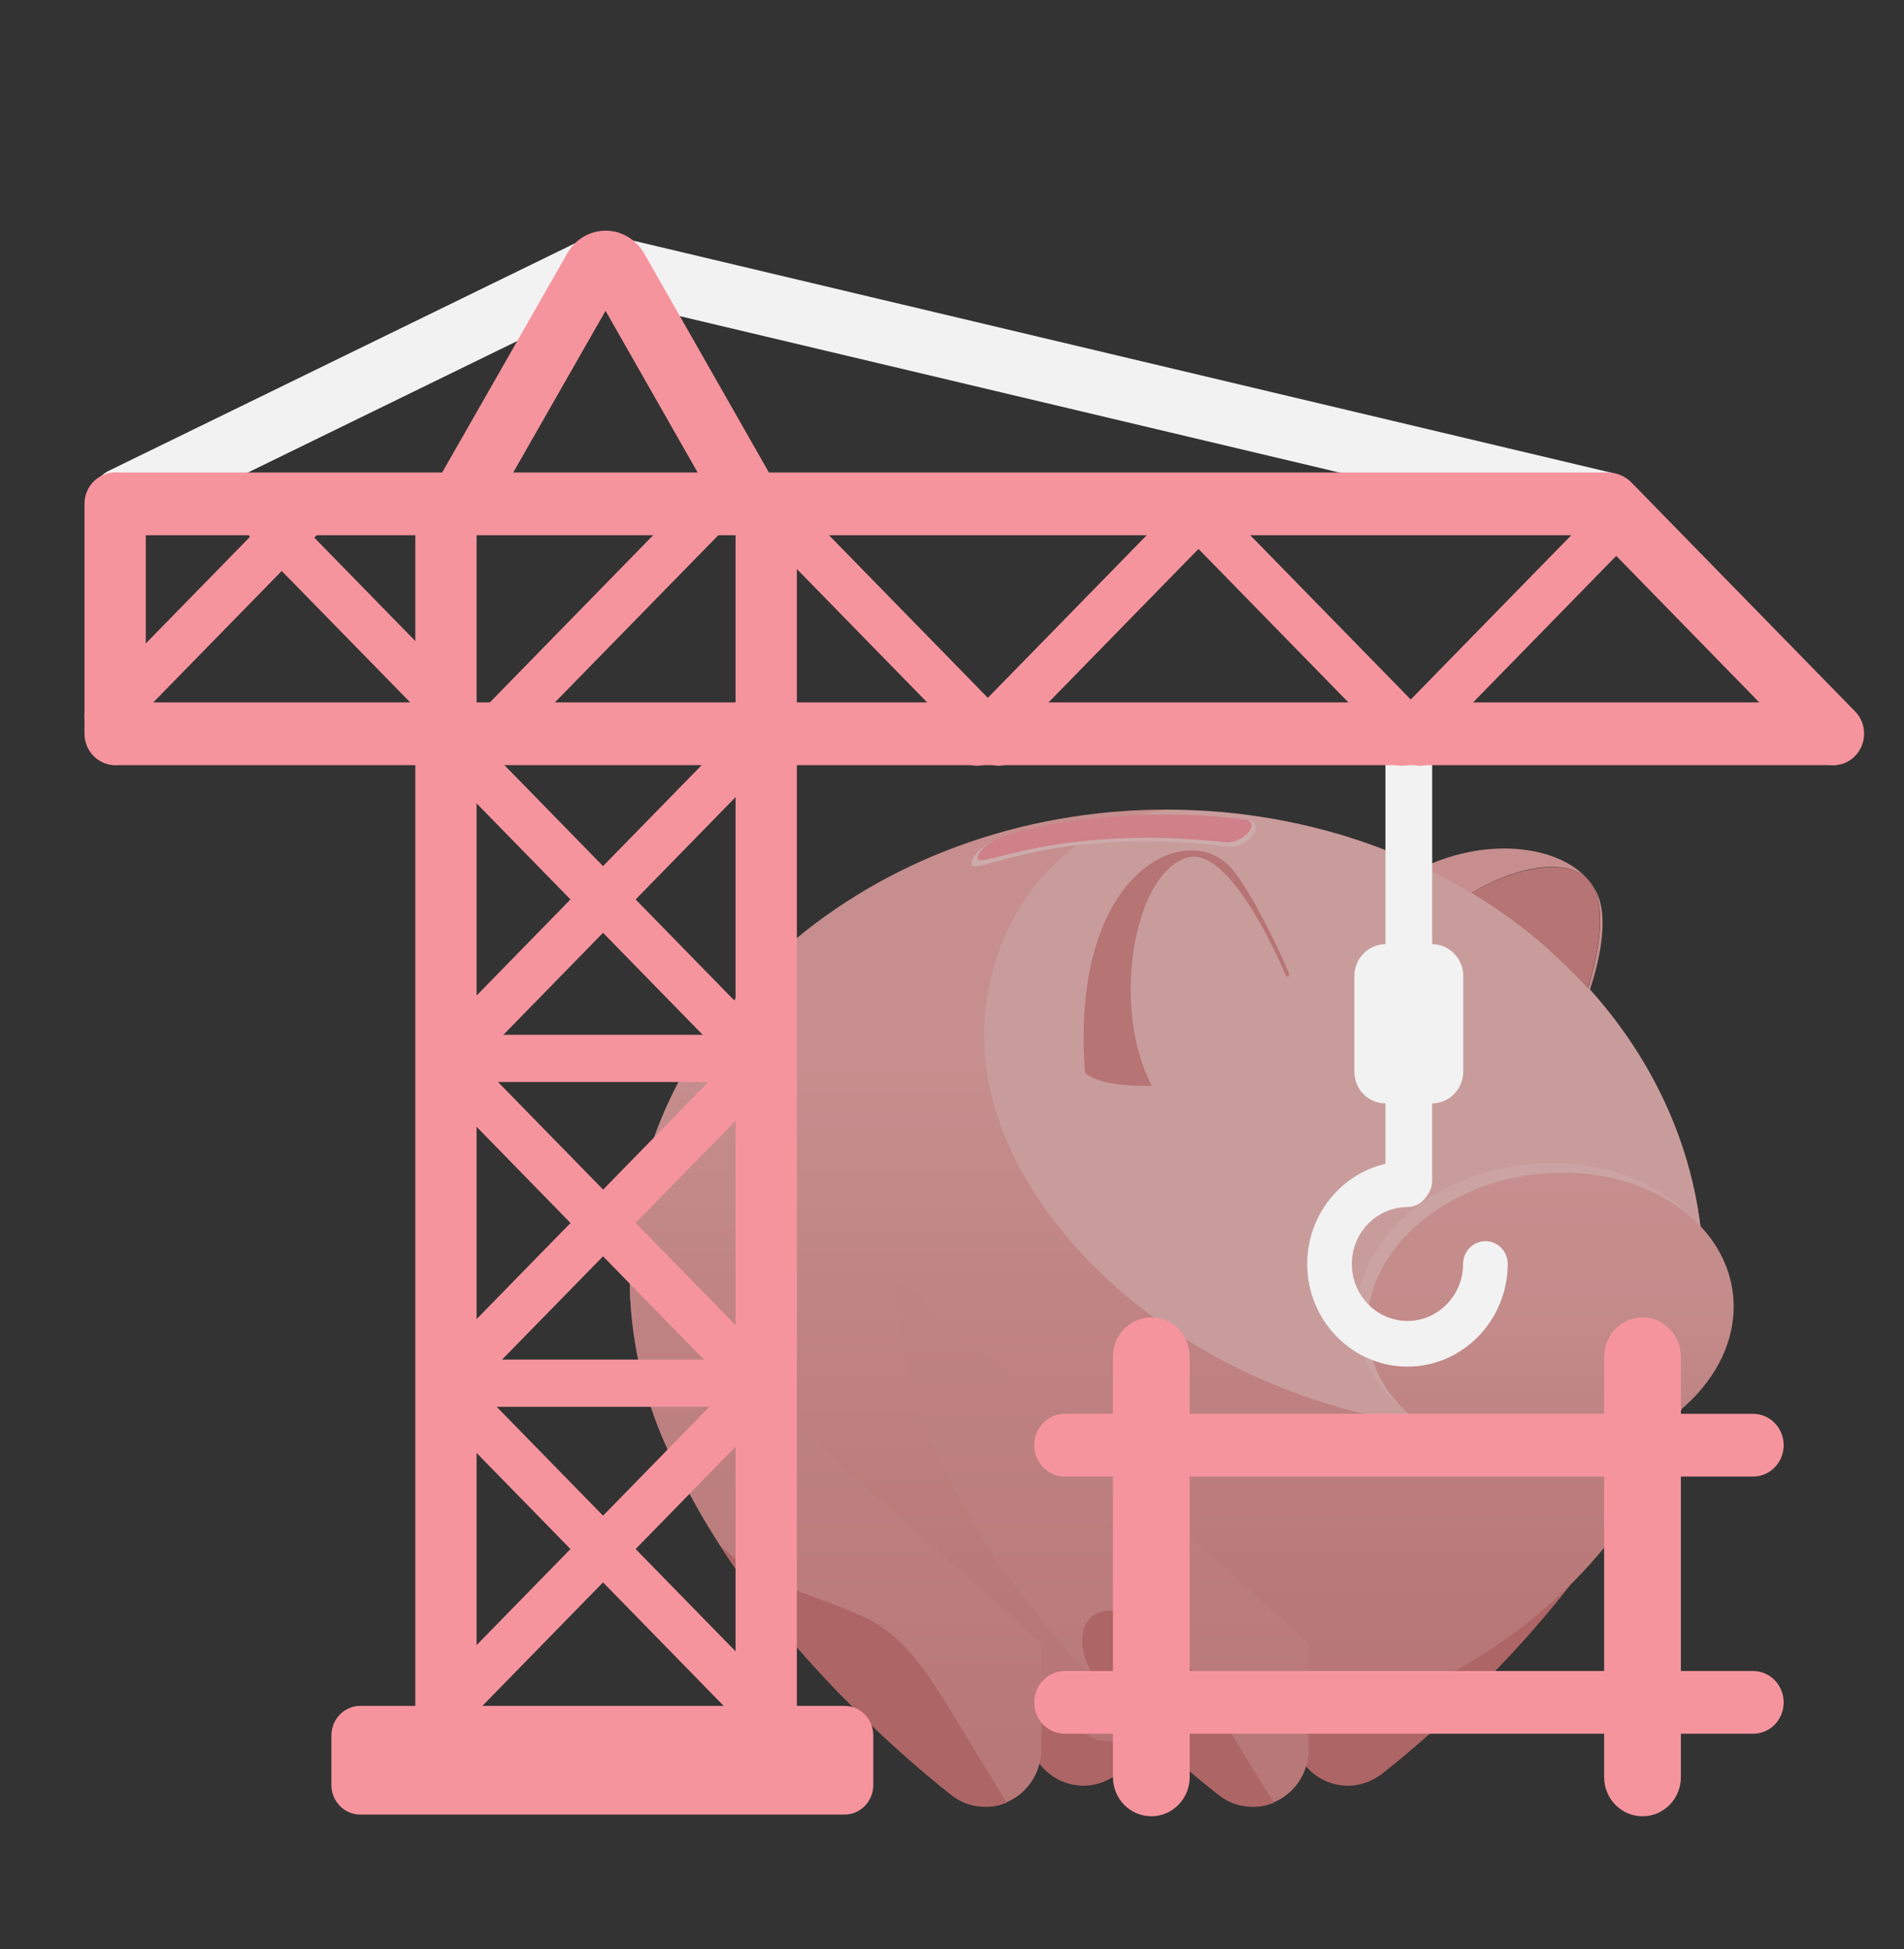 <svg width="381" height="390" viewBox="0 0 381 390" fill="none" xmlns="http://www.w3.org/2000/svg">
<rect x="0" y="0" width="381" height="390" fill="#333333" stroke="none"/>
<g opacity="0.8">
<path d="M340.889 251.324C340.889 300.997 289.803 344.461 276.578 354.928C274.59 356.436 272.17 357.323 269.749 357.323C263.526 357.323 258.512 352.178 258.512 345.792V324.592L340.889 251.324Z" fill="#CC7272"/>
<path d="M287.987 251.324C287.987 300.997 236.901 344.461 223.676 354.928C221.688 356.436 219.268 357.323 216.847 357.323C210.624 357.323 205.61 352.178 205.61 345.792V324.592L287.987 251.324Z" fill="#CC7272"/>
<path d="M233.444 348.985C292.784 348.985 340.888 307.127 340.888 255.493C340.888 203.858 292.784 162 233.444 162C174.104 162 126 203.858 126 255.493C126 307.127 174.104 348.985 233.444 348.985Z" fill="url(#paint0_linear)"/>
<path d="M233.444 162.088C233.358 162.088 233.271 162.088 233.185 162.088C210.624 164.749 193.941 188.167 197.399 213.979C201.375 243.074 233.358 276.603 282.282 284.853C313.746 290.086 340.888 274.12 340.888 255.581C340.888 203.956 292.828 162.088 233.444 162.088Z" fill="#EFB7B7"/>
<path d="M179.506 255.492C179.506 305.166 230.592 348.63 243.817 359.097C245.805 360.605 248.225 361.492 250.646 361.492C256.869 361.492 261.883 356.347 261.883 349.961V328.761L179.506 255.492Z" fill="url(#paint1_linear)"/>
<path d="M199.56 167.943C196.275 169.274 194.374 171.491 194.374 172.999C195.152 175.305 211.229 165.016 246.151 169.451C249.349 169.54 253.066 165.548 250.3 164.218C232.234 161.557 212.699 163.242 199.56 167.943Z" fill="#F3C9C9"/>
<path d="M200.597 167.411C197.399 168.653 195.583 170.515 195.583 171.846C196.275 173.797 211.834 164.839 245.459 168.564C248.571 168.653 252.201 165.105 249.522 164.04C232.061 161.734 213.217 163.242 200.597 167.411Z" fill="#F6949E"/>
<path d="M311.435 289.792C331.629 287.323 346.526 272.624 344.708 256.96C342.889 241.295 325.044 230.599 304.849 233.067C284.655 235.536 269.758 250.236 271.577 265.9C273.395 281.564 291.24 292.261 311.435 289.792Z" fill="#F1BFBF"/>
<path d="M346.767 258.863C348.582 274.475 333.714 289.199 313.574 291.683C293.433 294.167 275.54 283.434 273.725 267.822C271.91 252.21 286.778 237.486 306.918 235.002C327.058 232.518 344.951 243.251 346.767 258.863Z" fill="url(#paint2_linear)"/>
<path d="M257.907 194.731C257.693 193.94 249.868 176.37 245.2 172.555C235.692 164.661 214.168 175.749 217.107 214.6C217.107 214.6 219.182 217.528 230.505 217.262C222.38 202.005 226.599 175.075 237.491 171.616C246.27 168.828 257.018 194.448 257.243 195.071C257.468 195.694 258.121 195.522 257.907 194.731Z" fill="#D88484"/>
<path d="M315.908 174.596C322.39 177.878 320.229 189.498 317.809 197.658C317.896 197.747 318.069 197.924 318.155 198.013C320.316 191.538 321.267 185.151 320.316 180.982C317.982 170.338 300.521 166.08 284.789 173.531C288.074 175.128 291.359 176.813 294.471 178.676C302.337 173.975 310.894 172.023 315.908 174.596Z" fill="#EBA5A5"/>
<path d="M315.908 174.596C310.894 172.112 302.337 174.063 294.471 178.676C297.669 180.627 300.781 182.667 303.633 184.885C310.116 189.586 317.118 197.037 317.723 197.747C320.23 189.409 322.304 177.789 315.908 174.596Z" fill="#D88484"/>
<path d="M126 255.492C126 305.166 177.086 348.63 190.311 359.097C192.299 360.605 194.719 361.492 197.14 361.492C203.363 361.492 208.377 356.347 208.377 349.961V328.761L126 255.492Z" fill="url(#paint3_linear)"/>
<path d="M172.677 323.439C162.737 319.003 150.981 316.431 143.893 308.98C159.798 333.728 181.84 352.444 190.138 359.008C191.694 360.25 193.423 361.137 195.411 361.403C197.572 361.758 199.647 361.492 201.462 360.694C199.301 357.323 195.757 351.38 192.299 345.703C187.026 337.099 181.754 327.519 172.677 323.439Z" fill="#CC7272"/>
<path d="M208.464 337.276V350.848C208.464 350.848 218.837 352.711 219.96 348.275C216.676 347.921 208.464 337.276 208.464 337.276Z" fill="#CC7272"/>
<path d="M261.969 337.276V350.848C261.969 350.848 268.452 348.098 269.576 343.574C265.773 344.727 261.969 337.276 261.969 337.276Z" fill="#CC7272"/>
<path d="M245.719 345.703C240.532 337.099 234.568 326.366 224.973 322.907C216.329 319.802 212.785 329.737 221.948 339.405C231.024 348.719 239.236 355.549 243.644 359.008C245.2 360.25 246.929 361.137 248.917 361.403C251.078 361.758 253.152 361.492 254.968 360.694C252.72 357.412 249.176 351.469 245.719 345.703Z" fill="#CC7272"/>
</g>
<path d="M24.438 106.154C23.03 106.155 21.664 105.661 20.569 104.754C19.475 103.847 18.717 102.583 18.424 101.173C18.131 99.763 18.321 98.293 18.96 97.009C19.6 95.725 20.651 94.704 21.938 94.119L116.354 48.05C119.45 46.648 123.081 48.081 124.451 51.249C125.82 54.418 124.421 58.135 121.325 59.537L26.909 105.636C26.105 106.002 25.271 106.154 24.438 106.154Z" fill="#F2F2F2"/>
<path d="M321.648 107.098C321.201 107.098 320.725 107.037 320.279 106.946L122.129 59.963C121.342 59.781 120.598 59.442 119.94 58.965C119.281 58.487 118.722 57.882 118.293 57.182C117.864 56.483 117.575 55.703 117.441 54.889C117.308 54.075 117.333 53.242 117.515 52.437C117.693 51.632 118.024 50.87 118.491 50.196C118.957 49.523 119.548 48.95 120.232 48.511C120.915 48.072 121.676 47.776 122.472 47.639C123.267 47.502 124.081 47.528 124.867 47.714L323.017 94.728C326.321 95.489 328.405 98.871 327.631 102.254C327.315 103.634 326.551 104.864 325.465 105.744C324.378 106.624 323.033 107.101 321.648 107.098Z" fill="#F2F2F2"/>
<path d="M271.016 214.408V195.304C271.016 191.8 273.814 188.936 277.237 188.936H286.583C290.006 188.936 292.804 191.8 292.804 195.304V214.408C292.804 217.912 290.006 220.776 286.583 220.776H277.237C273.784 220.807 271.016 217.943 271.016 214.408Z" fill="#F2F2F2"/>
<path d="M281.911 241.068C279.351 241.068 277.237 238.905 277.237 236.285V146.402C277.237 143.781 279.351 141.618 281.911 141.618C284.47 141.618 286.584 143.781 286.584 146.402V236.285C286.554 238.905 284.47 241.068 281.911 241.068Z" fill="#F2F2F2"/>
<path d="M281.642 273.458C270.599 273.458 261.58 264.256 261.58 252.922C261.58 241.618 270.569 232.386 281.642 232.386C284.112 232.386 286.106 234.427 286.106 236.956C286.106 239.485 284.112 241.526 281.642 241.526C275.51 241.526 270.509 246.645 270.509 252.922C270.509 259.198 275.51 264.317 281.642 264.317C287.773 264.317 292.774 259.198 292.774 252.922C292.774 250.393 294.768 248.351 297.239 248.351C299.709 248.351 301.704 250.393 301.704 252.922C301.674 264.226 292.685 273.458 281.642 273.458Z" fill="#F2F2F2"/>
<path d="M89.238 357.428C85.844 357.428 83.106 354.625 83.106 351.152V101.978C83.106 98.505 85.844 95.702 89.238 95.702C92.631 95.702 95.369 98.505 95.369 101.978V351.121C95.369 354.595 92.631 357.428 89.238 357.428Z" fill="#F6949E"/>
<path d="M153.323 357.428C149.93 357.428 147.192 354.625 147.192 351.152V101.978C147.192 98.505 149.93 95.702 153.323 95.702C156.717 95.702 159.455 98.505 159.455 101.978V351.121C159.459 351.948 159.303 352.768 158.997 353.533C158.69 354.298 158.239 354.993 157.67 355.579C157.1 356.165 156.423 356.63 155.677 356.948C154.931 357.265 154.131 357.428 153.323 357.428Z" fill="#F6949E"/>
<path d="M88.882 347.191C87.691 347.191 86.53 346.734 85.637 345.82C83.851 343.992 83.851 341.006 85.637 339.147L149.187 274.097C150.973 272.268 153.89 272.268 155.705 274.097C157.491 275.925 157.491 278.911 155.705 280.769L92.156 345.82C91.263 346.734 90.072 347.191 88.882 347.191Z" fill="#F6949E"/>
<path d="M152.431 347.191C151.241 347.191 150.08 346.734 149.187 345.82L85.637 280.769C83.851 278.941 83.851 275.955 85.637 274.097C87.423 272.268 90.34 272.268 92.156 274.097L155.705 339.147C157.491 340.975 157.491 343.961 155.705 345.82C154.812 346.734 153.622 347.191 152.431 347.191Z" fill="#F6949E"/>
<path d="M152.431 281.501H89.983C87.453 281.501 85.369 279.398 85.369 276.778C85.369 274.158 87.423 272.055 89.983 272.055H152.461C154.991 272.055 157.075 274.158 157.075 276.778C157.045 279.368 154.991 281.501 152.431 281.501Z" fill="#F6949E"/>
<path d="M88.882 281.958C87.691 281.958 86.53 281.501 85.637 280.587C83.851 278.759 83.851 275.773 85.637 273.914L149.187 208.864C150.973 207.035 153.89 207.035 155.705 208.864C157.491 210.692 157.491 213.678 155.705 215.536L92.156 280.557C91.263 281.471 90.072 281.958 88.882 281.958Z" fill="#F6949E"/>
<path d="M152.431 281.957C151.241 281.957 150.08 281.5 149.187 280.586L85.637 215.505C83.851 213.677 83.851 210.691 85.637 208.832C87.423 207.004 90.34 207.004 92.156 208.832L155.705 273.883C156.345 274.547 156.78 275.39 156.954 276.306C157.128 277.222 157.035 278.17 156.685 279.032C156.336 279.894 155.746 280.631 154.989 281.151C154.233 281.671 153.343 281.952 152.431 281.957Z" fill="#F6949E"/>
<path d="M152.431 216.511H89.983C87.453 216.511 85.369 214.409 85.369 211.788C85.369 209.168 87.423 207.066 89.983 207.066H152.461C154.991 207.066 157.075 209.168 157.075 211.788C157.045 214.378 154.991 216.511 152.431 216.511Z" fill="#F6949E"/>
<path d="M88.882 217.212C87.691 217.212 86.53 216.755 85.637 215.841C83.851 214.013 83.851 211.027 85.637 209.168L149.187 144.117C150.973 142.289 153.89 142.289 155.705 144.117C157.491 145.946 157.491 148.932 155.705 150.79L92.156 215.841C91.263 216.755 90.072 217.212 88.882 217.212Z" fill="#F6949E"/>
<path d="M284.114 153.227C282.923 153.227 281.762 152.77 280.869 151.856L239.078 109.078C237.292 107.249 237.292 104.263 239.078 102.405C240.864 100.577 243.781 100.577 245.597 102.405L287.388 145.183C289.174 147.011 289.174 149.997 287.388 151.856C286.465 152.77 285.304 153.227 284.114 153.227Z" fill="#F6949E"/>
<path d="M195.501 153.227C194.31 153.227 193.149 152.77 192.256 151.856C190.47 150.028 190.47 147.042 192.256 145.183L234.047 102.405C235.833 100.577 238.75 100.577 240.566 102.405C242.352 104.233 242.352 107.219 240.566 109.078L198.775 151.856C197.852 152.77 196.691 153.227 195.501 153.227Z" fill="#F6949E"/>
<path d="M366.861 153.105C365.283 153.105 363.706 152.496 362.515 151.277L317.748 105.422C315.337 102.954 315.337 98.993 317.748 96.525C320.159 94.057 324.028 94.057 326.439 96.525L371.207 142.35C373.618 144.818 373.618 148.779 371.207 151.247C370.016 152.496 368.439 153.105 366.861 153.105Z" fill="#F6949E"/>
<path d="M280.453 153.227C279.262 153.227 278.102 152.77 277.209 151.856C275.423 150.028 275.423 147.042 277.209 145.183L319 102.405C320.786 100.577 323.703 100.577 325.518 102.405C327.304 104.233 327.304 107.219 325.518 109.078L283.727 151.856C282.834 152.77 281.644 153.227 280.453 153.227Z" fill="#F6949E"/>
<path d="M199.816 153.227C198.625 153.227 197.465 152.77 196.572 151.856L154.781 109.078C152.995 107.249 152.995 104.263 154.781 102.405C156.567 100.577 159.484 100.577 161.299 102.405L203.09 145.183C204.876 147.011 204.876 149.997 203.09 151.856C202.168 152.77 201.007 153.227 199.816 153.227Z" fill="#F6949E"/>
<path d="M93.791 150.576C92.601 150.576 91.44 150.119 90.547 149.205L50.78 108.529C48.994 106.701 48.994 103.715 50.78 101.856C52.566 100.028 55.483 100.028 57.299 101.856L97.036 142.532C98.822 144.36 98.822 147.346 97.036 149.205C96.143 150.119 94.982 150.576 93.791 150.576Z" fill="#F6949E"/>
<path d="M100.22 149.663C99.029 149.663 97.868 149.206 96.975 148.292C95.19 146.464 95.19 143.478 96.975 141.619L141.743 95.794C143.529 93.966 146.446 93.966 148.262 95.794C150.048 97.622 150.048 100.608 148.262 102.467L103.464 148.292C102.571 149.206 101.411 149.663 100.22 149.663Z" fill="#F6949E"/>
<path d="M21.461 148.017C20.271 148.017 19.11 147.56 18.217 146.646C16.431 144.818 16.431 141.832 18.217 139.974L59.026 98.201C60.812 96.373 63.728 96.373 65.544 98.201C67.33 100.029 67.33 103.015 65.544 104.874L24.706 146.646C23.813 147.56 22.622 148.017 21.461 148.017Z" fill="#F6949E"/>
<path d="M152.431 217.212C151.241 217.212 150.08 216.755 149.187 215.841L85.637 150.79C83.851 148.962 83.851 145.976 85.637 144.117C87.423 142.289 90.34 142.289 92.156 144.117L155.705 209.168C157.491 210.996 157.491 213.982 155.705 215.841C154.812 216.755 153.622 217.212 152.431 217.212Z" fill="#F6949E"/>
<path d="M366.833 153.105H23.13C19.736 153.105 16.998 150.302 16.998 146.828C16.998 143.355 19.736 140.552 23.13 140.552H366.803C370.197 140.552 372.935 143.355 372.935 146.828C372.935 150.302 370.226 153.105 366.833 153.105Z" fill="#F6949E"/>
<path d="M321.648 107.098H23.188C19.795 107.098 17.056 104.295 17.056 100.821C17.056 97.348 19.795 94.545 23.188 94.545H321.648C325.041 94.545 327.78 97.348 327.78 100.821C327.78 104.295 325.041 107.098 321.648 107.098Z" fill="#F6949E"/>
<path d="M168.98 363.096H72.093C68.908 363.096 66.318 360.446 66.318 357.185V347.253C66.318 343.992 68.908 341.342 72.093 341.342H168.98C172.165 341.342 174.754 343.992 174.754 347.253V357.185C174.754 360.446 172.165 363.096 168.98 363.096Z" fill="#F6949E"/>
<path d="M150.376 107.219C148.262 107.219 146.208 106.092 145.047 104.111L121.175 62.187L97.303 103.99C95.577 106.976 91.826 108.011 88.909 106.244C85.993 104.477 84.98 100.638 86.707 97.652L113.555 50.639C115.133 47.866 118.05 46.16 121.205 46.16C124.331 46.16 127.277 47.897 128.855 50.639L155.704 97.774C157.4 100.76 156.418 104.629 153.501 106.366C152.489 106.945 151.417 107.219 150.376 107.219Z" fill="#F6949E"/>
<path d="M23.039 153.075C19.645 153.075 16.907 150.272 16.907 146.799V100.821C16.907 97.348 19.645 94.545 23.039 94.545C26.432 94.545 29.17 97.348 29.17 100.821V146.799C29.174 147.624 29.018 148.442 28.712 149.205C28.405 149.969 27.953 150.662 27.383 151.246C26.813 151.83 26.136 152.292 25.39 152.606C24.644 152.92 23.845 153.079 23.039 153.075Z" fill="#F6949E"/>
<path d="M350.788 295.456H213.092C209.699 295.456 206.96 292.653 206.96 289.179C206.96 285.706 209.699 282.903 213.092 282.903H350.788C354.181 282.903 356.92 285.706 356.92 289.179C356.92 292.653 354.181 295.456 350.788 295.456Z" fill="#F6949E"/>
<path d="M350.788 346.918H213.092C209.699 346.918 206.96 344.115 206.96 340.641C206.96 337.168 209.699 334.365 213.092 334.365H350.788C354.181 334.365 356.92 337.168 356.92 340.641C356.924 341.466 356.768 342.284 356.461 343.048C356.154 343.811 355.703 344.505 355.133 345.088C354.562 345.672 353.885 346.134 353.139 346.448C352.393 346.762 351.594 346.922 350.788 346.918Z" fill="#F6949E"/>
<path d="M230.385 363.432C226.128 363.432 222.705 359.928 222.705 355.571V271.477C222.705 269.392 223.514 267.393 224.954 265.919C226.395 264.444 228.348 263.616 230.385 263.616C232.421 263.616 234.375 264.444 235.815 265.919C237.255 267.393 238.064 269.392 238.064 271.477V355.601C238.064 359.928 234.611 363.432 230.385 363.432Z" fill="#F6949E"/>
<path d="M328.673 363.432C324.416 363.432 320.993 359.928 320.993 355.571V271.477C320.993 269.392 321.802 267.393 323.242 265.919C324.683 264.444 326.636 263.616 328.673 263.616C330.709 263.616 332.663 264.444 334.103 265.919C335.543 267.393 336.352 269.392 336.352 271.477V355.601C336.352 359.928 332.929 363.432 328.673 363.432Z" fill="#F6949E"/>
<defs>
<linearGradient id="paint0_linear" x1="233.455" y1="164.682" x2="233.455" y2="513.097" gradientUnits="userSpaceOnUse">
<stop offset="0.141" stop-color="#EBA5A5"/>
<stop offset="0.227" stop-color="#E69C9C"/>
<stop offset="0.509" stop-color="#D88585"/>
<stop offset="0.774" stop-color="#CF7777"/>
<stop offset="1" stop-color="#CC7272"/>
</linearGradient>
<linearGradient id="paint1_linear" x1="220.747" y1="164.681" x2="220.747" y2="513.097" gradientUnits="userSpaceOnUse">
<stop stop-color="#EBA5A5"/>
<stop offset="1" stop-color="#CC7272"/>
</linearGradient>
<linearGradient id="paint2_linear" x1="310.219" y1="235.227" x2="310.219" y2="332.065" gradientUnits="userSpaceOnUse">
<stop stop-color="#EBA5A5"/>
<stop offset="0.279" stop-color="#E9A1A1"/>
<stop offset="0.561" stop-color="#E19595"/>
<stop offset="0.843" stop-color="#D58181"/>
<stop offset="1" stop-color="#CC7272"/>
</linearGradient>
<linearGradient id="paint3_linear" x1="167.241" y1="164.681" x2="167.241" y2="513.097" gradientUnits="userSpaceOnUse">
<stop stop-color="#EBA5A5"/>
<stop offset="1" stop-color="#CC7272"/>
</linearGradient>
</defs>
</svg>
